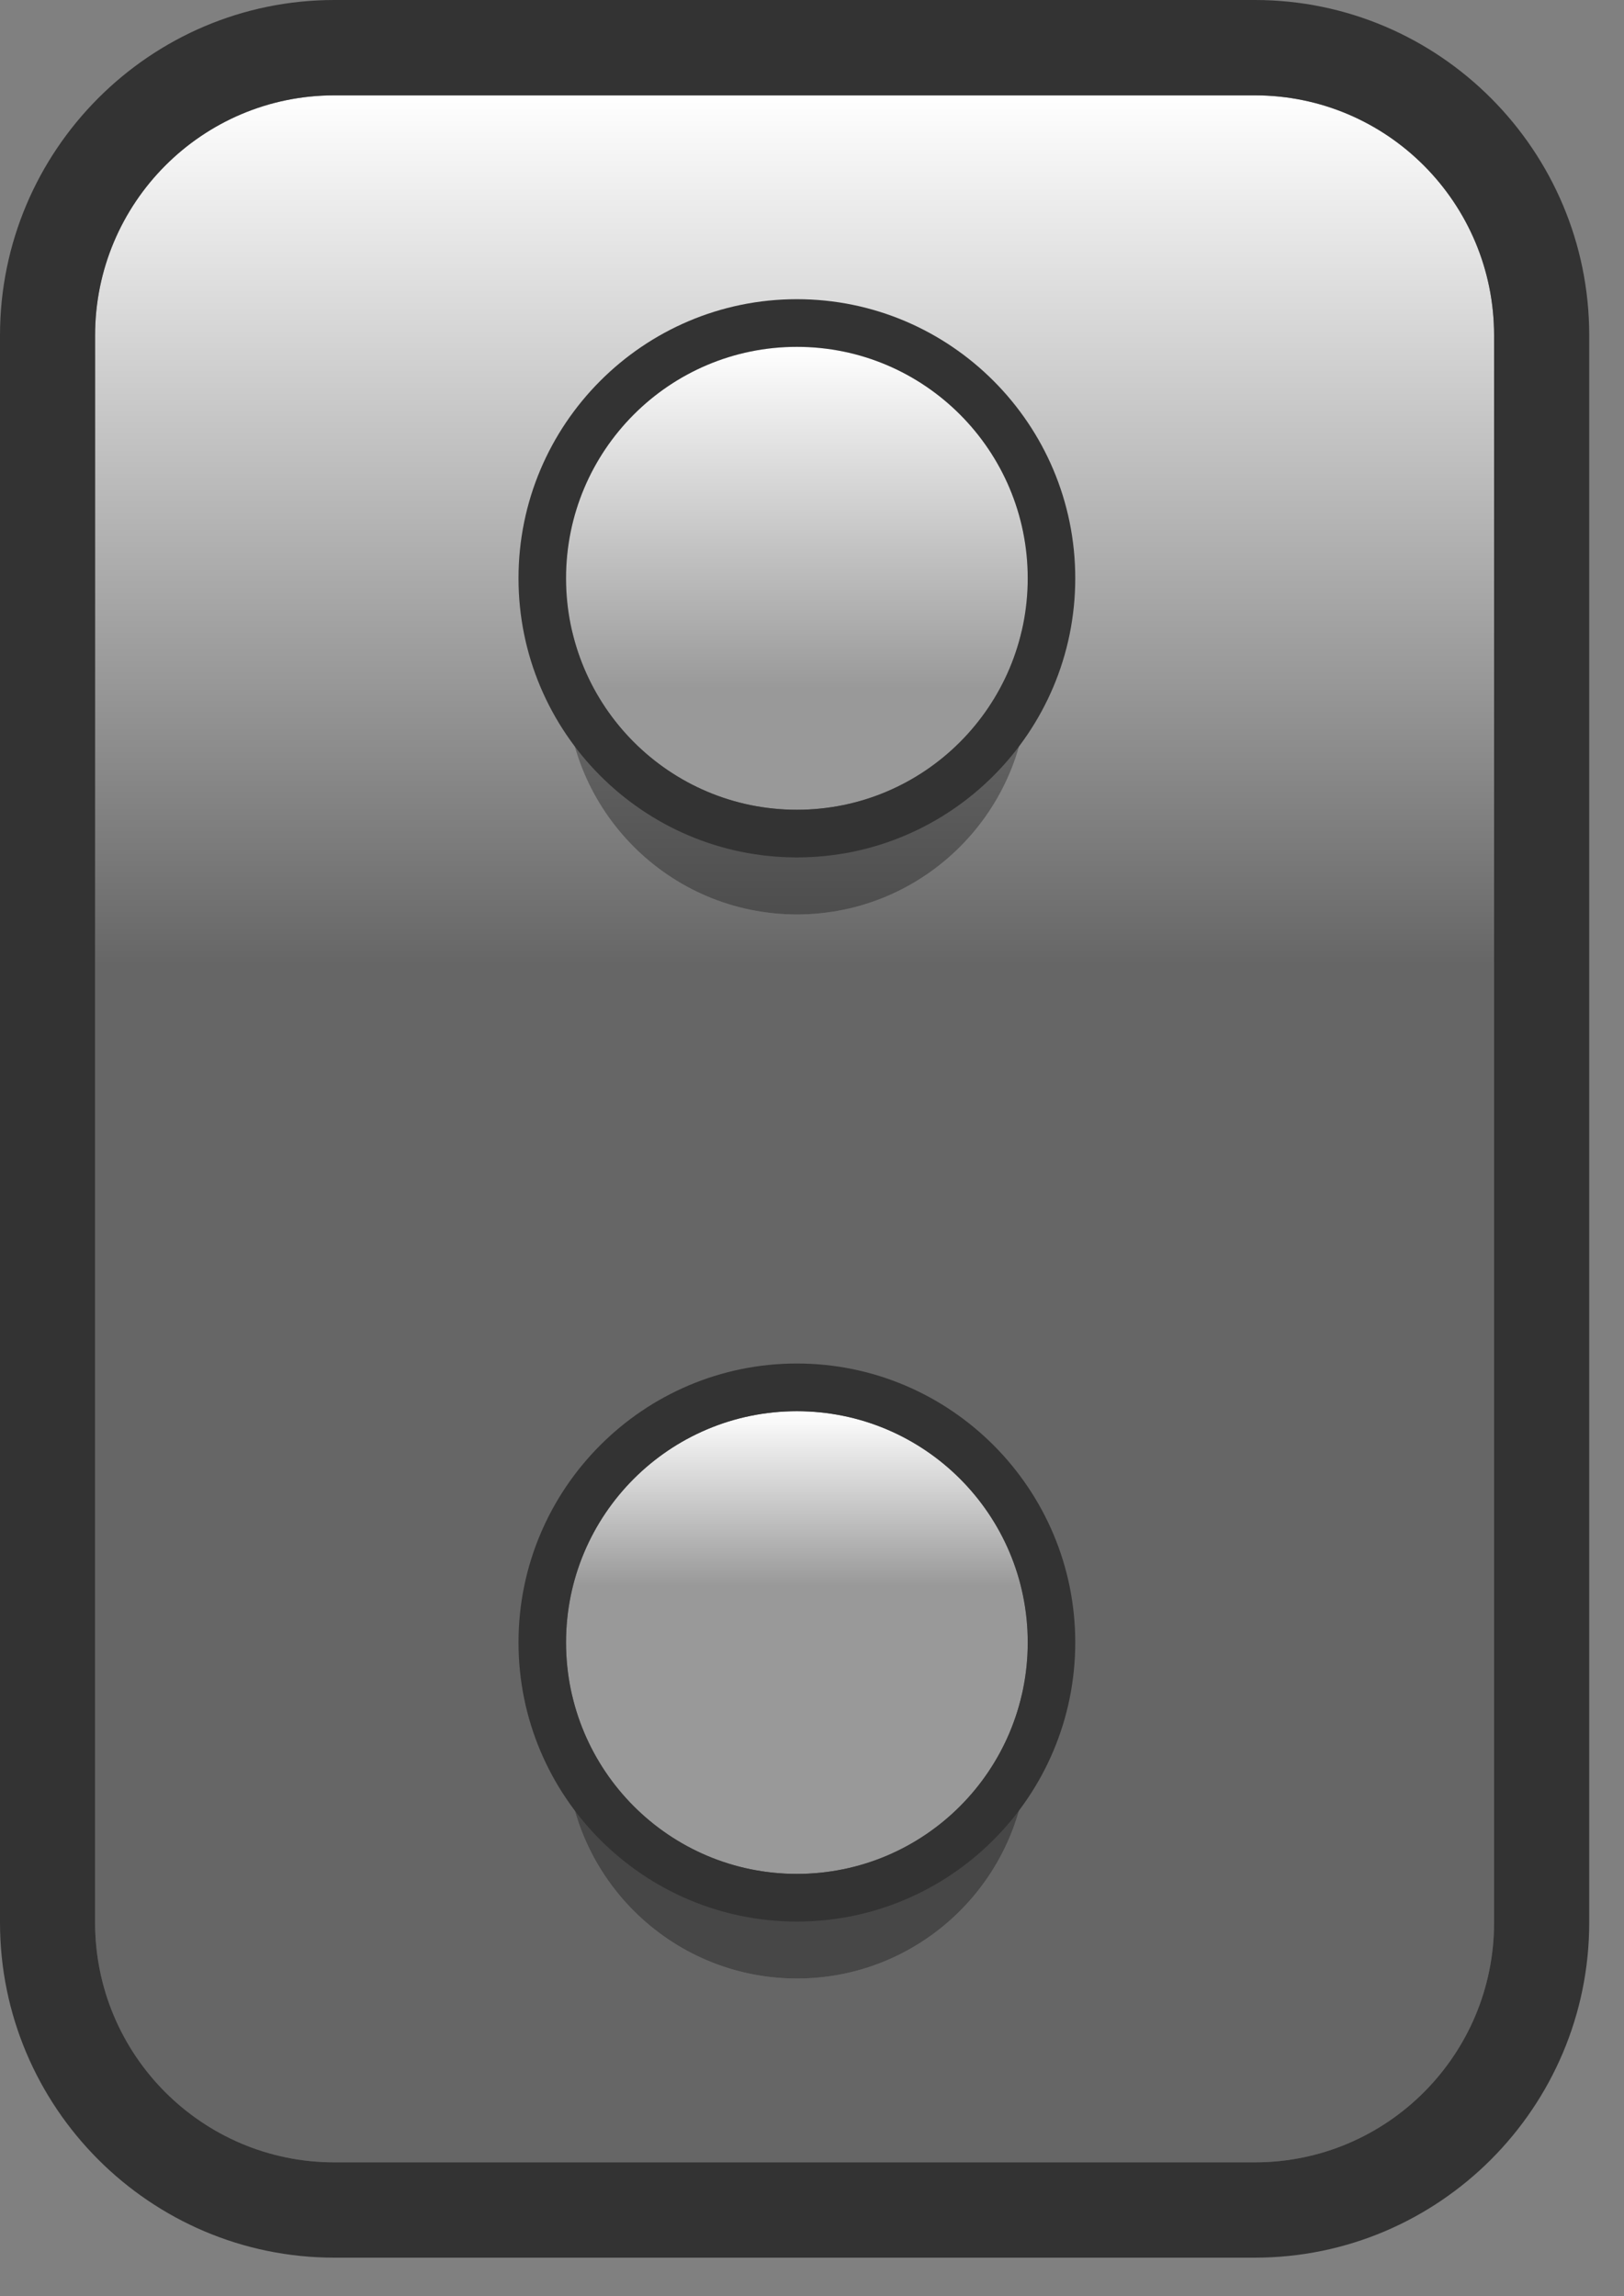 <svg width="29" height="41" viewBox="0 0 29 41" fill="none" xmlns="http://www.w3.org/2000/svg">
<rect x="0" y="0" width="29" height="41" fill="#808080" stroke="none"/>
<path d="M22.407 38.608H5.971C3.611 38.608 1.698 36.692 1.698 34.326V5.988C1.698 3.622 3.611 1.703 5.971 1.703H22.407C24.767 1.703 26.68 3.622 26.68 5.988V34.326C26.68 35.581 26.141 36.714 25.28 37.497C24.522 38.186 23.514 38.608 22.407 38.608ZM14.23 27.061C11.954 27.061 10.108 28.912 10.108 31.193C10.108 33.475 11.954 35.326 14.23 35.326C16.507 35.326 18.353 33.475 18.353 31.193C18.353 28.912 16.507 27.061 14.23 27.061ZM14.23 8.061C11.954 8.061 10.108 9.908 10.108 12.194C10.108 14.475 11.954 16.327 14.23 16.327C16.507 16.327 18.353 14.475 18.353 12.194C18.353 9.908 16.507 8.061 14.23 8.061Z" fill="url(#paint0_linear_96_7477)"/>
<path d="M22.407 -3.05176e-05H5.971C2.679 -3.05176e-05 0 2.686 0 5.988V34.326C0 37.624 2.679 40.31 5.971 40.31H22.407C25.7 40.31 28.379 37.624 28.379 34.326V5.988C28.379 2.686 25.7 -3.05176e-05 22.407 -3.05176e-05ZM22.407 1.702C24.768 1.702 26.68 3.622 26.68 5.988V34.326C26.68 36.692 24.768 38.608 22.407 38.608H5.971C3.612 38.608 1.698 36.692 1.698 34.326V5.988C1.698 3.622 3.612 1.702 5.971 1.702H22.407Z" fill="#333333"/>
<path d="M14.231 16.327C11.954 16.327 10.108 14.475 10.108 12.194C10.108 9.908 11.954 8.061 14.231 8.061C16.507 8.061 18.353 9.908 18.353 12.194C18.353 14.475 16.507 16.327 14.231 16.327Z" fill="url(#paint1_linear_96_7477)"/>
<path d="M18.353 10.325C18.353 12.607 16.507 14.458 14.231 14.458C11.954 14.458 10.108 12.607 10.108 10.325C10.108 8.044 11.954 6.193 14.231 6.193C16.507 6.193 18.353 8.044 18.353 10.325Z" fill="url(#paint2_linear_96_7477)"/>
<path d="M14.231 35.326C11.954 35.326 10.108 33.475 10.108 31.194C10.108 28.912 11.954 27.061 14.231 27.061C16.507 27.061 18.353 28.912 18.353 31.194C18.353 33.475 16.507 35.326 14.231 35.326Z" fill="url(#paint3_linear_96_7477)"/>
<path d="M18.353 29.325C18.353 31.61 16.507 33.458 14.231 33.458C11.954 33.458 10.108 31.61 10.108 29.325C10.108 27.044 11.954 25.196 14.231 25.196C16.507 25.196 18.353 27.044 18.353 29.325Z" fill="url(#paint4_linear_96_7477)"/>
<path d="M14.23 5.342C11.489 5.342 9.259 7.576 9.259 10.325C9.259 13.075 11.489 15.309 14.23 15.309C16.972 15.309 19.201 13.075 19.201 10.325C19.201 7.576 16.972 5.342 14.23 5.342ZM14.23 6.193C16.507 6.193 18.352 8.044 18.352 10.325C18.352 12.607 16.507 14.458 14.23 14.458C11.954 14.458 10.108 12.607 10.108 10.325C10.108 8.044 11.954 6.193 14.23 6.193Z" fill="#333333"/>
<path d="M14.23 24.345C11.489 24.345 9.259 26.58 9.259 29.325C9.259 32.074 11.489 34.309 14.23 34.309C16.972 34.309 19.201 32.074 19.201 29.325C19.201 26.58 16.972 24.345 14.23 24.345ZM14.23 25.197C16.507 25.197 18.352 27.044 18.352 29.325C18.352 31.61 16.507 33.458 14.23 33.458C11.954 33.458 10.108 31.61 10.108 29.325C10.108 27.044 11.954 25.197 14.23 25.197Z" fill="#333333"/>
<defs>
<linearGradient id="paint0_linear_96_7477" x1="14.189" y1="38.608" x2="14.189" y2="1.703" gradientUnits="userSpaceOnUse">
<stop stop-color="#666666"/>
<stop offset="0.579" stop-color="#666666"/>
<stop offset="1" stop-color="white"/>
</linearGradient>
<linearGradient id="paint1_linear_96_7477" x1="14.189" y1="38.608" x2="14.189" y2="1.703" gradientUnits="userSpaceOnUse">
<stop stop-color="#474747"/>
<stop offset="0.579" stop-color="#474747"/>
<stop offset="1" stop-color="#B2B2B2"/>
</linearGradient>
<linearGradient id="paint2_linear_96_7477" x1="14.231" y1="14.458" x2="14.231" y2="6.194" gradientUnits="userSpaceOnUse">
<stop stop-color="#999999"/>
<stop offset="0.262" stop-color="#999999"/>
<stop offset="1" stop-color="white"/>
</linearGradient>
<linearGradient id="paint3_linear_96_7477" x1="14.189" y1="38.608" x2="14.189" y2="1.703" gradientUnits="userSpaceOnUse">
<stop stop-color="#474747"/>
<stop offset="0.579" stop-color="#474747"/>
<stop offset="1" stop-color="#B2B2B2"/>
</linearGradient>
<linearGradient id="paint4_linear_96_7477" x1="14.231" y1="33.458" x2="14.231" y2="25.193" gradientUnits="userSpaceOnUse">
<stop stop-color="#999999"/>
<stop offset="0.622" stop-color="#999999"/>
<stop offset="1" stop-color="white"/>
</linearGradient>
</defs>
</svg>
